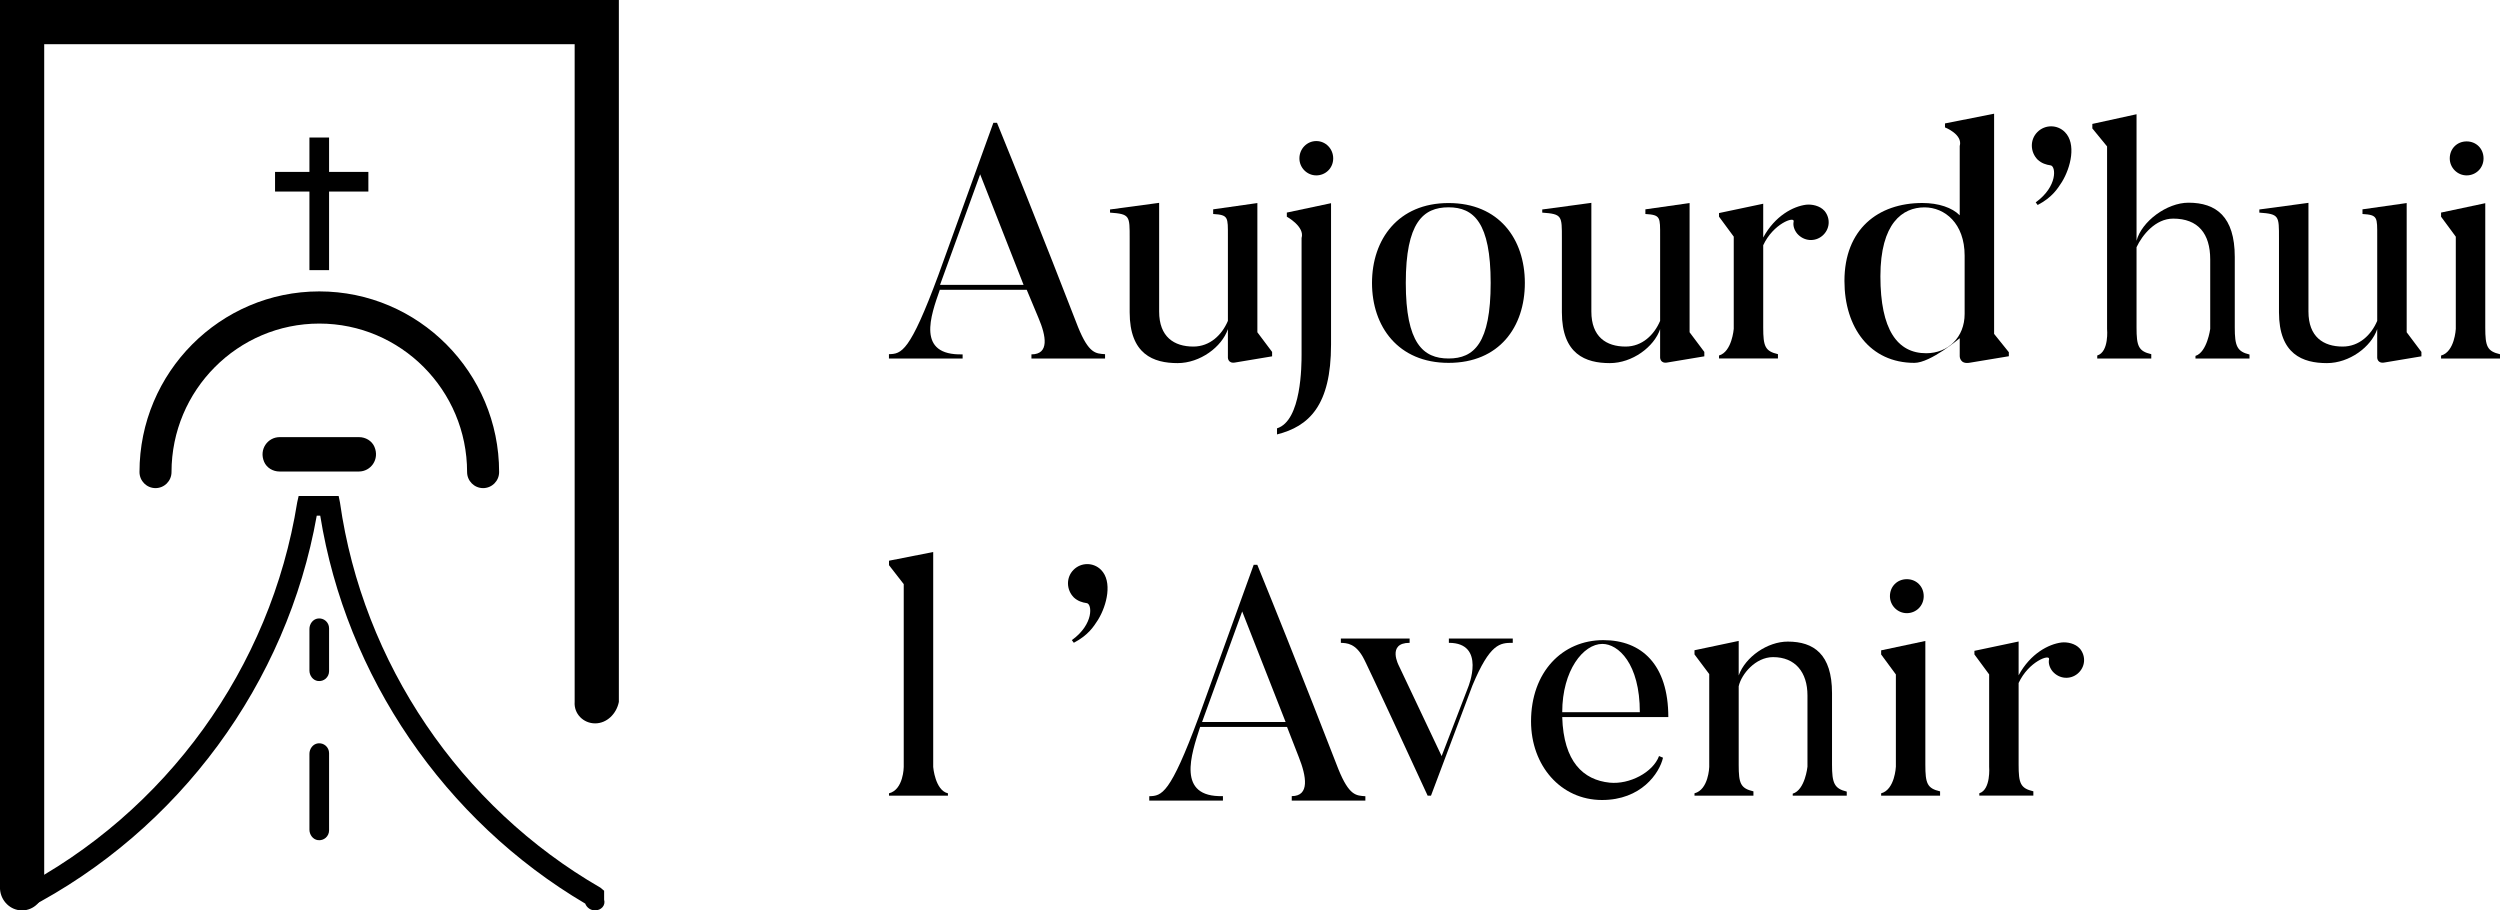 <?xml version="1.0" encoding="UTF-8"?>
<svg id="Calque_2" data-name="Calque 2" xmlns="http://www.w3.org/2000/svg" viewBox="0 0 509 185.36">
  <g id="Calque_4" data-name="Calque 4">
    <g>
      <g>
        <g>
          <path d="M4.49,185.36c-2.4,0-4.35-1.96-4.49-4.37V0H126V142.91c-.48,2.41-2.43,4.37-4.83,4.37s-4.35-1.96-4.17-4.37V9H9V180.99c-.17,2.41-2.11,4.37-4.51,4.37Z"/>
          <g>
            <path d="M121.17,185.36c-.92,0-1.71-.57-2.02-1.39-28.67-16.92-48.7-46.33-53.95-78.98h-.71c-6.06,34.11-28.01,64.01-59.01,80.05-1.07,.56-2.38,.13-2.93-.94s-.13-2.39,.94-2.94c30.33-15.7,51.64-45.19,57.02-78.88l.29-1.29h8.15l.27,1.33c4.63,32.62,24.46,61.93,53.03,78.41l.75,.63v1.81c.34,1.21-.63,2.18-1.83,2.18Z"/>
            <path d="M63,136.51v-8.45c0-1.02,.7-1.99,1.71-2.13,1.23-.17,2.29,.78,2.29,1.99v8.74c0,1.2-1.05,2.16-2.29,1.99-1.01-.14-1.71-1.11-1.71-2.13Z"/>
            <path d="M63,168.91v-15.43c0-1.02,.7-1.99,1.71-2.13,1.23-.17,2.29,.78,2.29,1.99v15.72c0,1.21-1.05,2.16-2.29,1.99-1.01-.14-1.71-1.11-1.71-2.13Z"/>
          </g>
        </g>
        <g>
          <path d="M98.36,99.38c-1.8,0-3.26-1.47-3.26-3.27,0-16.67-13.5-30.23-30.09-30.23s-30.09,13.56-30.09,30.23c0,1.81-1.46,3.27-3.26,3.27s-3.26-1.47-3.26-3.27c0-20.28,16.43-36.78,36.61-36.78s36.61,16.5,36.61,36.78c0,1.81-1.46,3.27-3.26,3.27Z"/>
          <path d="M73.07,96h-16.16c-1.33,0-2.6-.74-3.13-1.96-1.1-2.56,.74-5.04,3.16-5.04h16.16c1.33,0,2.6,.74,3.13,1.96,1.1,2.56-.74,5.04-3.16,5.04Z"/>
        </g>
        <g>
          <rect x="63" y="28" width="4" height="27"/>
          <rect x="56" y="35" width="19" height="4"/>
        </g>
      </g>
      <g>
        <path d="M225,73h-15v-.85c3.69,0,3-3.75,1.43-7.43l-2.39-5.72h-17.69c-1.84,5.26-4.85,13.41,4.64,13.15v.85h-15v-.89c2.55-.07,4.23-.34,10.06-16.09l11.2-31.02h.74c8.18,20.05,16.5,41.59,16.5,41.59,2.21,5.45,3.62,5.39,5.5,5.52v.89Zm-16.6-15l-8.84-22.51-8.17,22.51h17.01Z"/>
        <path d="M259,72.55l-7.43,1.24c-1.57,.33-1.57-.98-1.57-.98v-5.8c-1.23,3.63-5.67,6.92-10.24,6.92-4.91,0-9.76-1.78-9.76-10.35v-15.05c0-4.59,.07-4.95-4-5.24v-.64l10-1.35v22.13c0,5.16,3.04,7.13,6.97,7.13,3.38,0,5.82-2.38,7.03-5.23v-17.21c0-3.91,.13-4.36-3-4.55v-.95l9-1.28v26.31l3,4v.91Z"/>
        <path d="M265,48.46c.71-2.31-3-4.34-3-4.34v-.84l9-1.91v28.8c0,12.43-4.52,16.64-11,18.28v-1.24c5-1.55,5-12.9,5-15.07v-23.69Zm-.44-16.21c0-1.97,1.55-3.53,3.44-3.53s3.44,1.56,3.44,3.53-1.55,3.46-3.44,3.46-3.44-1.56-3.44-3.46Z"/>
        <path d="M294.93,73.88c-10.26,0-15.59-7.39-15.59-16.27s5.33-16.27,15.59-16.27,15.53,7.32,15.53,16.27-5.2,16.27-15.53,16.27Zm0-31.67c-5.2,0-8.71,3.12-8.71,15.39s3.51,15.39,8.71,15.39,8.57-3.12,8.57-15.39-3.44-15.39-8.57-15.39Z"/>
        <path d="M347,72.55l-7.43,1.24c-1.57,.33-1.57-.98-1.57-.98v-5.8c-1.23,3.63-5.67,6.92-10.24,6.92-4.91,0-9.76-1.78-9.76-10.35v-15.05c0-4.59,.07-4.95-4-5.24v-.64l10-1.35v22.13c0,5.16,3.04,7.13,6.97,7.13,3.38,0,5.82-2.38,7.03-5.23v-17.21c0-3.91,.13-4.36-3-4.55v-.95l9-1.28v26.31l3,4v.91Z"/>
        <path d="M371.46,42.92c1.3,1.57,1.11,3.8-.46,5.11-1.5,1.25-3.72,1.11-5.09-.46-.59-.72-.91-1.64-.72-2.49,.2-1.11-4.17,.46-6.2,4.85v16.76c0,3.8,.37,4.81,3,5.42v.88h-12v-.61c2.64-.75,3-5.42,3-5.42v-18.78l-3-4.07v-.73l9-1.9v6.88c2.41-4.45,6.13-6.35,8.74-6.68,1.17-.13,2.8,.2,3.72,1.24Z"/>
        <path d="M409,72.53l-7.96,1.32c-2.04,.37-2.04-1.32-2.04-1.32v-3.67s-5.93,5.02-9.23,5.02c-9.05,0-14.24-7.19-14.24-16.68,0-10.51,6.82-15.87,15.86-15.87,3.31,0,6.08,.95,7.61,2.51v-14.1c.69-2.37-3-3.8-3-3.8v-.81l10-1.98v44.83l3,3.73v.82Zm-9-20.48c0-6.58-4.05-9.83-8.17-9.83-4.46,0-8.98,3.19-8.98,14.04s3.44,15.66,9.32,15.66c4.46,0,7.83-3.25,7.83-8v-11.87Z"/>
        <path d="M414.47,41.2c4.52-3.25,4.12-7.39,3.04-7.53-.94-.14-1.82-.41-2.63-1.15-1.55-1.56-1.62-4.07-.07-5.63,1.55-1.56,4.05-1.56,5.6,0,2.36,2.37,1.22,7.19-.61,10.17-.88,1.36-1.96,3.12-4.93,4.68l-.4-.54Z"/>
        <path d="M458,73h-11v-.54c2.37-.75,3-5.49,3-5.49v-14.16c0-5.24-2.46-8.3-7.54-8.3-3.62,0-6.3,3.35-7.46,5.82v16.36c0,3.73,.37,4.81,3,5.42v.88h-11v-.61c2.45-.75,2-5.42,2-5.42V29.81l-3-3.66v-.92l9-1.97v25.76c1.02-3.91,6.14-7.75,10.58-7.75,5.6,0,9.42,2.81,9.42,11.04v14.38c0,3.73,.44,4.88,3,5.49v.81Z"/>
        <path d="M493,72.55l-7.43,1.24c-1.57,.33-1.57-.98-1.57-.98v-5.8c-1.23,3.63-5.67,6.92-10.24,6.92-4.91,0-9.76-1.78-9.76-10.35v-15.05c0-4.59,.07-4.95-4-5.24v-.64l10-1.35v22.13c0,5.16,3.04,7.13,6.97,7.13,3.38,0,5.82-2.38,7.03-5.23v-17.21c0-3.91,.13-4.36-3-4.55v-.95l9-1.28v26.31l3,4v.91Z"/>
        <path d="M509,73h-12v-.61c2.78-.75,3-5.42,3-5.42v-18.78l-3-4.07v-.84l9-1.91v25.33c0,3.8,.37,4.81,3,5.42v.88Zm-10.23-40.75c0-1.97,1.48-3.46,3.44-3.46s3.44,1.49,3.44,3.46-1.55,3.46-3.44,3.46-3.44-1.56-3.44-3.46Z"/>
      </g>
      <g>
        <path d="M193,162h-12v-.48c2.97-.75,3-5.36,3-5.36v-37.23l-3-3.86v-.91l9-1.77v43.77s.38,4.75,3,5.36v.48Z"/>
        <path d="M218.23,130.33c4.52-3.25,4.12-7.39,3.04-7.53-.94-.14-1.82-.41-2.63-1.15-1.55-1.56-1.62-4.07-.07-5.63,1.55-1.56,4.05-1.56,5.6,0,2.36,2.37,1.22,7.19-.61,10.17-.88,1.36-1.96,3.12-4.93,4.68l-.4-.54Z"/>
        <path d="M278,163h-15v-.91c3.69,0,3-4.02,1.43-7.96l-2.39-6.13h-17.69c-1.84,5.63-4.85,14.37,4.64,14.09v.91h-15v-.89c2.55-.07,4.23-.34,10.06-16.09l11.2-31.02h.74c8.18,20.05,16.5,41.59,16.5,41.59,2.21,5.45,3.62,5.39,5.5,5.52v.89Zm-16.25-16l-8.84-22.51-8.17,22.51h17.01Z"/>
        <path d="M308,130v.88c-2.58,0-4.62,.07-8.22,8.7l-8.43,22.42h-.68c-12.03-26.09-12.91-27.72-12.91-27.72-1.7-3.4-3.6-3.33-4.76-3.4v-.88h14v.88c-4.7,0-2.18,4.68-2.18,4.68l8.7,18.38,5.4-14.04s3.72-9.02-3.93-9.02v-.88h13Z"/>
        <path d="M338.59,154.27c-.74,3.19-4.46,8.61-12.42,8.61-8.44,0-14.45-7.05-14.45-16,0-10.04,6.35-16.55,14.72-16.55,7.83,0,13.23,5.02,13.23,15.66h-21.6c.27,9.15,4.32,12.81,9.65,13.36,4.05,.41,8.84-2.1,10.06-5.42l.81,.34Zm-4.72-9.27c0-9.9-4.39-13.9-7.63-13.9-3.85,0-8.17,5.36-8.17,13.9h15.8Z"/>
        <path d="M376,162h-11v-.41c2.52-.75,3-5.49,3-5.49v-14.52c0-4.69-2.47-7.79-7-7.79-3.57,0-6.45,3.45-7,5.93v16.04c0,3.73,.37,4.75,3,5.36v.88h-12v-.48c2.88-.75,3-5.36,3-5.36v-18.92l-3-4v-.85l9-1.9v7.03c1.37-3.8,5.88-6.89,9.99-6.89,5.29,0,9.01,2.56,9.01,10.49v14.56c0,3.73,.44,4.88,3,5.49v.81Z"/>
        <path d="M395,162h-12v-.48c2.8-.75,3-5.42,3-5.42v-18.78l-3-4.07v-.84l9-1.91v25.2c0,3.8,.37,4.81,3,5.42v.88Zm-10.21-40.62c0-1.97,1.48-3.46,3.44-3.46s3.44,1.49,3.44,3.46-1.55,3.46-3.44,3.46-3.44-1.56-3.44-3.46Z"/>
        <path d="M423.46,132.05c1.3,1.57,1.11,3.8-.46,5.11-1.5,1.25-3.72,1.11-5.09-.46-.59-.72-.91-1.64-.72-2.49,.2-1.11-4.17,.46-6.2,4.85v16.63c0,3.8,.37,4.81,3,5.42v.88h-11v-.48c2.39-.75,2-5.42,2-5.42v-18.78l-3-4.07v-.73l9-1.9v6.88c2.41-4.45,6.13-6.35,8.74-6.68,1.17-.13,2.8,.2,3.72,1.24Z"/>
      </g>
    </g>
  </g>
</svg>
